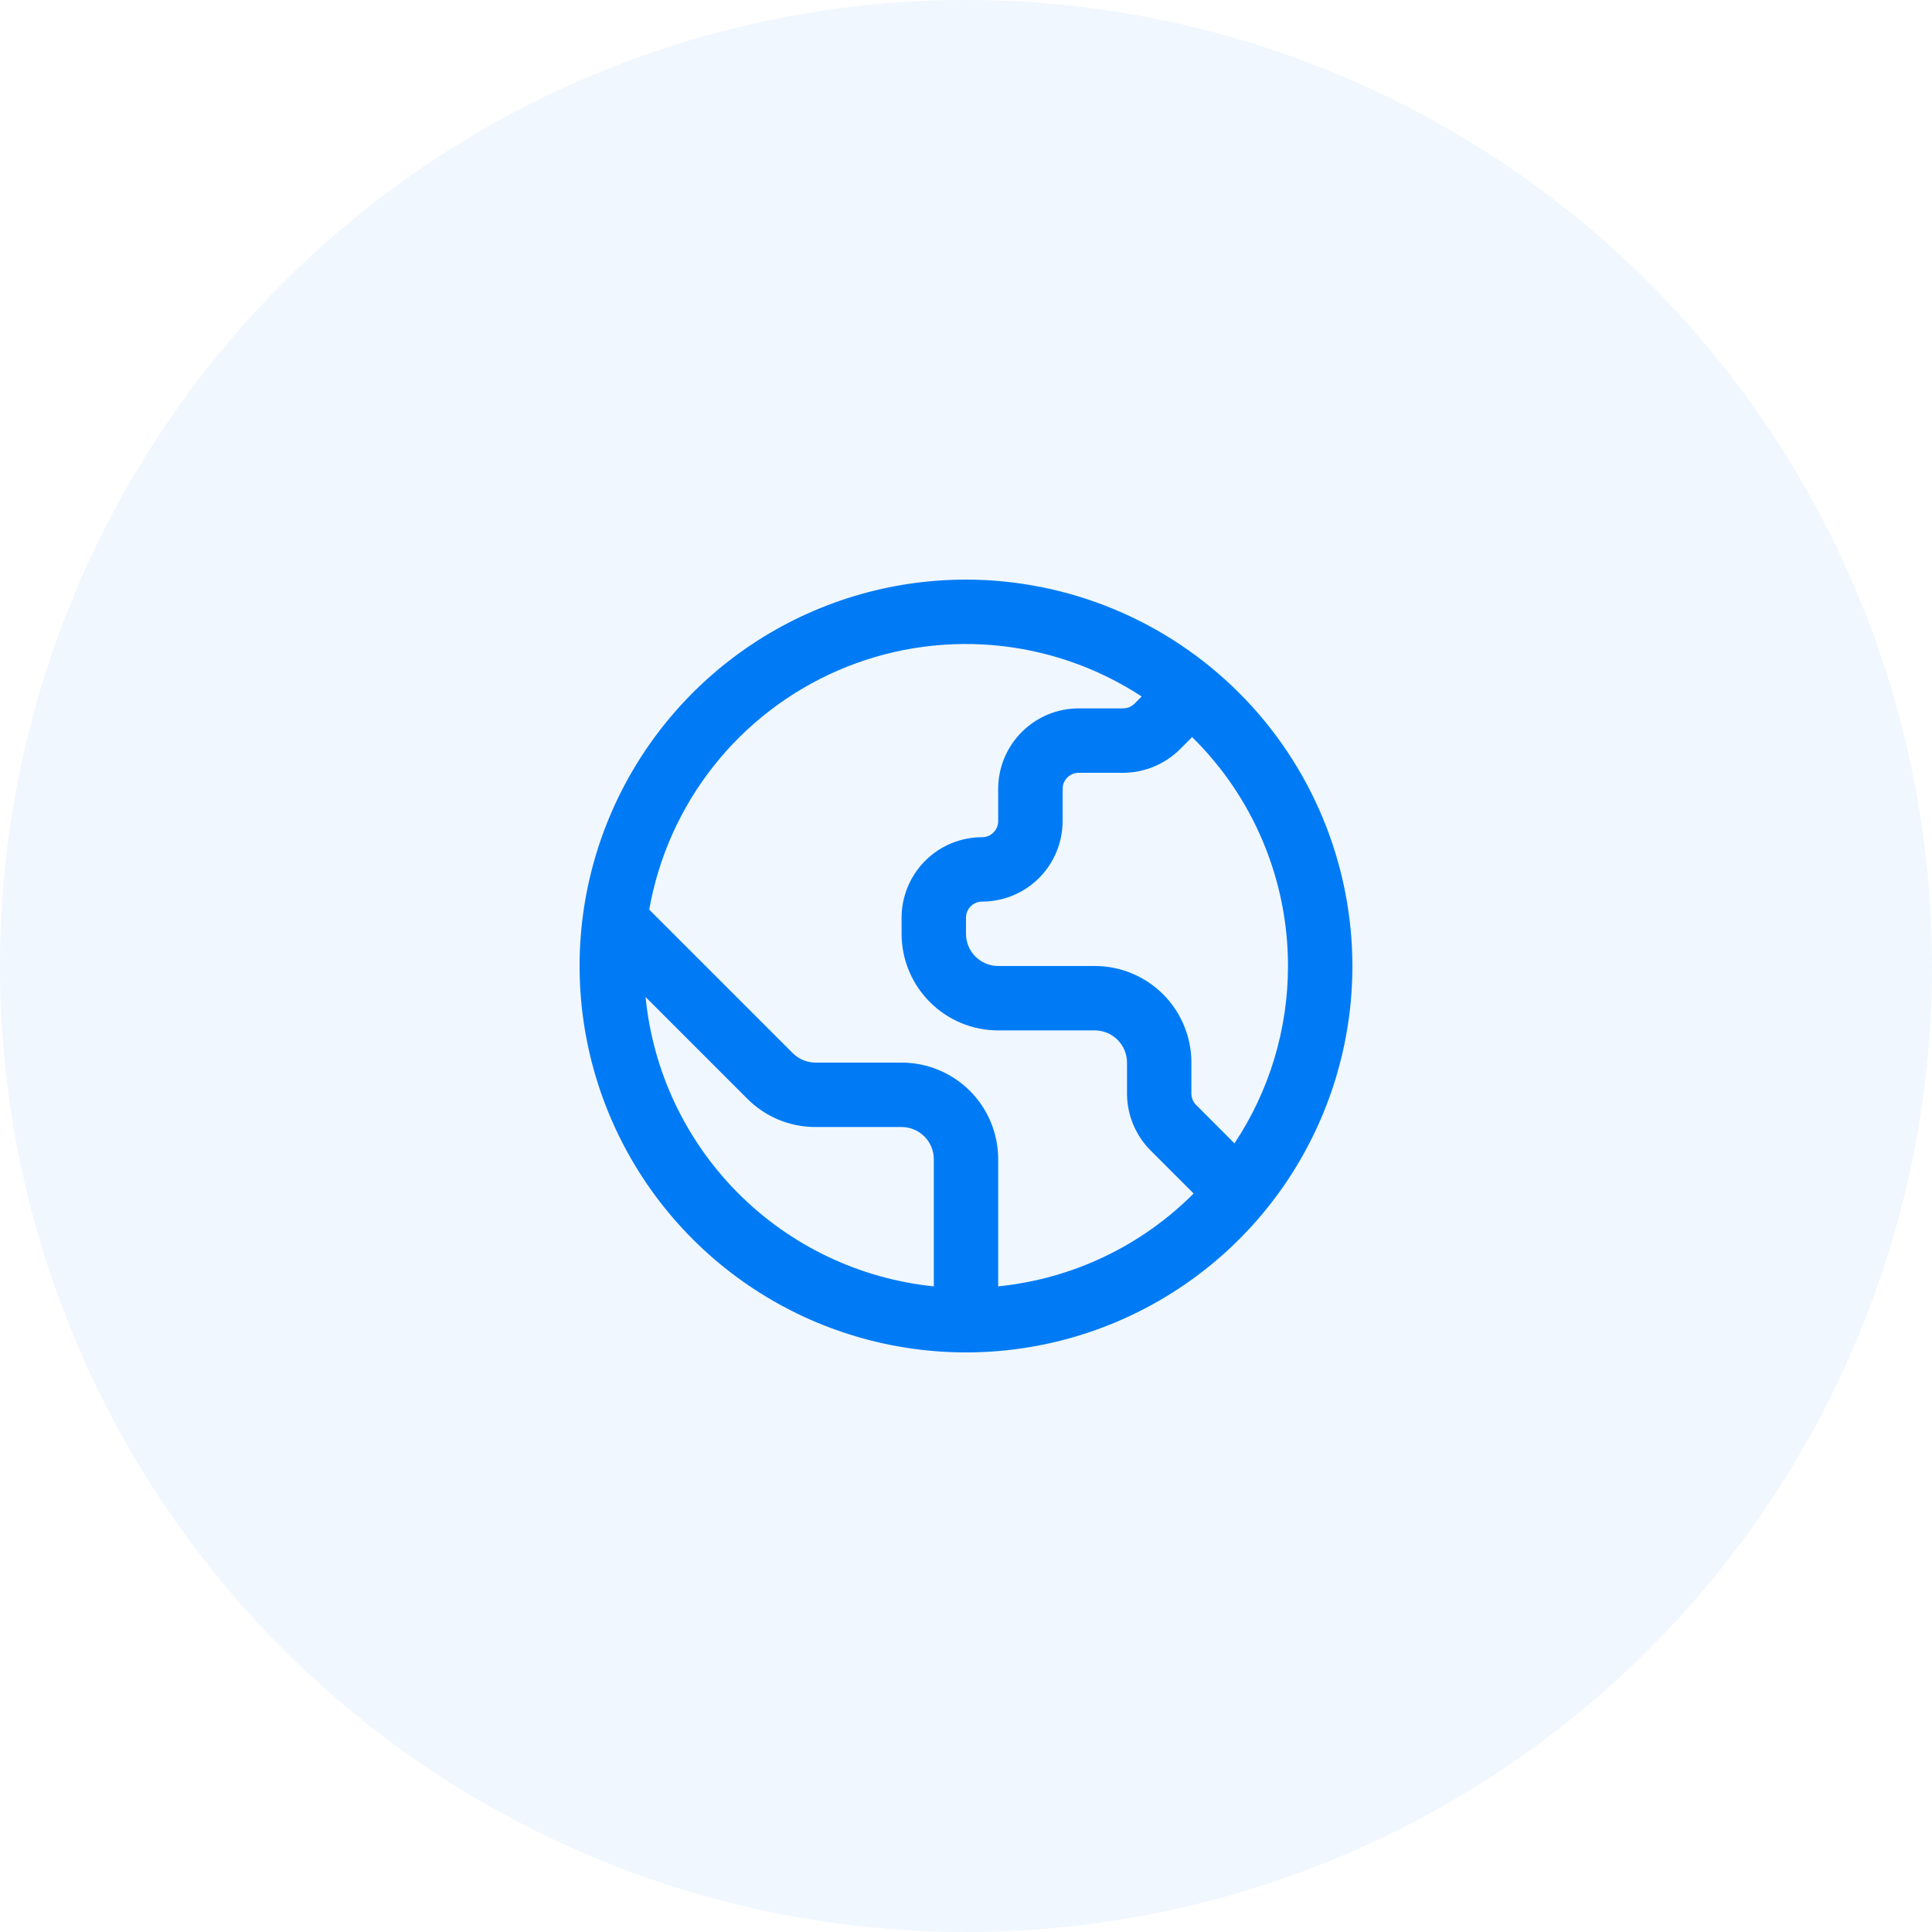 <svg width="50" height="50" viewBox="0 0 50 50" fill="none" xmlns="http://www.w3.org/2000/svg">
    <circle cx="25" cy="25" r="25" fill="#007BF5" fill-opacity="0.06"/>
    <path d="M25 15C23.022 15 21.089 15.586 19.444 16.685C17.8 17.784 16.518 19.346 15.761 21.173C15.004 23 14.806 25.011 15.192 26.951C15.578 28.891 16.53 30.672 17.929 32.071C19.328 33.47 21.109 34.422 23.049 34.808C24.989 35.194 27 34.996 28.827 34.239C30.654 33.482 32.216 32.2 33.315 30.556C34.413 28.911 35 26.978 35 25C34.997 22.349 33.943 19.807 32.068 17.932C30.193 16.057 27.651 15.003 25 15ZM33.333 25C33.334 26.633 32.852 28.23 31.948 29.59L30.955 28.596C30.877 28.518 30.833 28.412 30.833 28.302V27.5C30.833 26.837 30.57 26.201 30.101 25.732C29.632 25.263 28.996 25 28.333 25H25.833C25.612 25 25.4 24.912 25.244 24.756C25.088 24.6 25 24.388 25 24.167V23.75C25 23.64 25.044 23.534 25.122 23.455C25.2 23.377 25.306 23.333 25.417 23.333C25.969 23.333 26.499 23.114 26.89 22.723C27.28 22.332 27.5 21.802 27.5 21.25V20.417C27.5 20.306 27.544 20.2 27.622 20.122C27.7 20.044 27.806 20 27.917 20H29.066C29.618 19.998 30.147 19.779 30.538 19.39L30.852 19.076C31.639 19.849 32.263 20.771 32.689 21.788C33.114 22.806 33.334 23.897 33.333 25ZM16.707 25.802L19.339 28.434C19.571 28.667 19.846 28.852 20.15 28.978C20.453 29.104 20.779 29.168 21.108 29.167H23.333C23.554 29.167 23.766 29.255 23.923 29.411C24.079 29.567 24.167 29.779 24.167 30V33.291C22.25 33.095 20.46 32.243 19.101 30.878C17.741 29.513 16.896 27.72 16.707 25.802ZM25.833 33.291V30C25.833 29.337 25.57 28.701 25.101 28.232C24.632 27.763 23.996 27.5 23.333 27.5H21.108C20.998 27.5 20.889 27.479 20.788 27.437C20.687 27.395 20.595 27.333 20.517 27.256L16.802 23.541C17.041 22.185 17.612 20.91 18.465 19.829C19.318 18.749 20.426 17.897 21.689 17.351C22.952 16.804 24.331 16.579 25.703 16.697C27.074 16.815 28.395 17.271 29.547 18.025L29.36 18.212C29.282 18.289 29.176 18.333 29.066 18.333H27.917C27.364 18.333 26.834 18.553 26.444 18.944C26.053 19.334 25.833 19.864 25.833 20.417V21.25C25.833 21.36 25.789 21.466 25.711 21.545C25.633 21.623 25.527 21.667 25.417 21.667C24.864 21.667 24.334 21.886 23.944 22.277C23.553 22.668 23.333 23.198 23.333 23.75V24.167C23.333 24.83 23.597 25.466 24.066 25.934C24.534 26.403 25.17 26.667 25.833 26.667H28.333C28.554 26.667 28.766 26.755 28.923 26.911C29.079 27.067 29.167 27.279 29.167 27.5V28.302C29.168 28.854 29.387 29.383 29.777 29.774L30.891 30.888C29.534 32.25 27.746 33.099 25.833 33.291Z" fill="#007BF5"/>
</svg>
